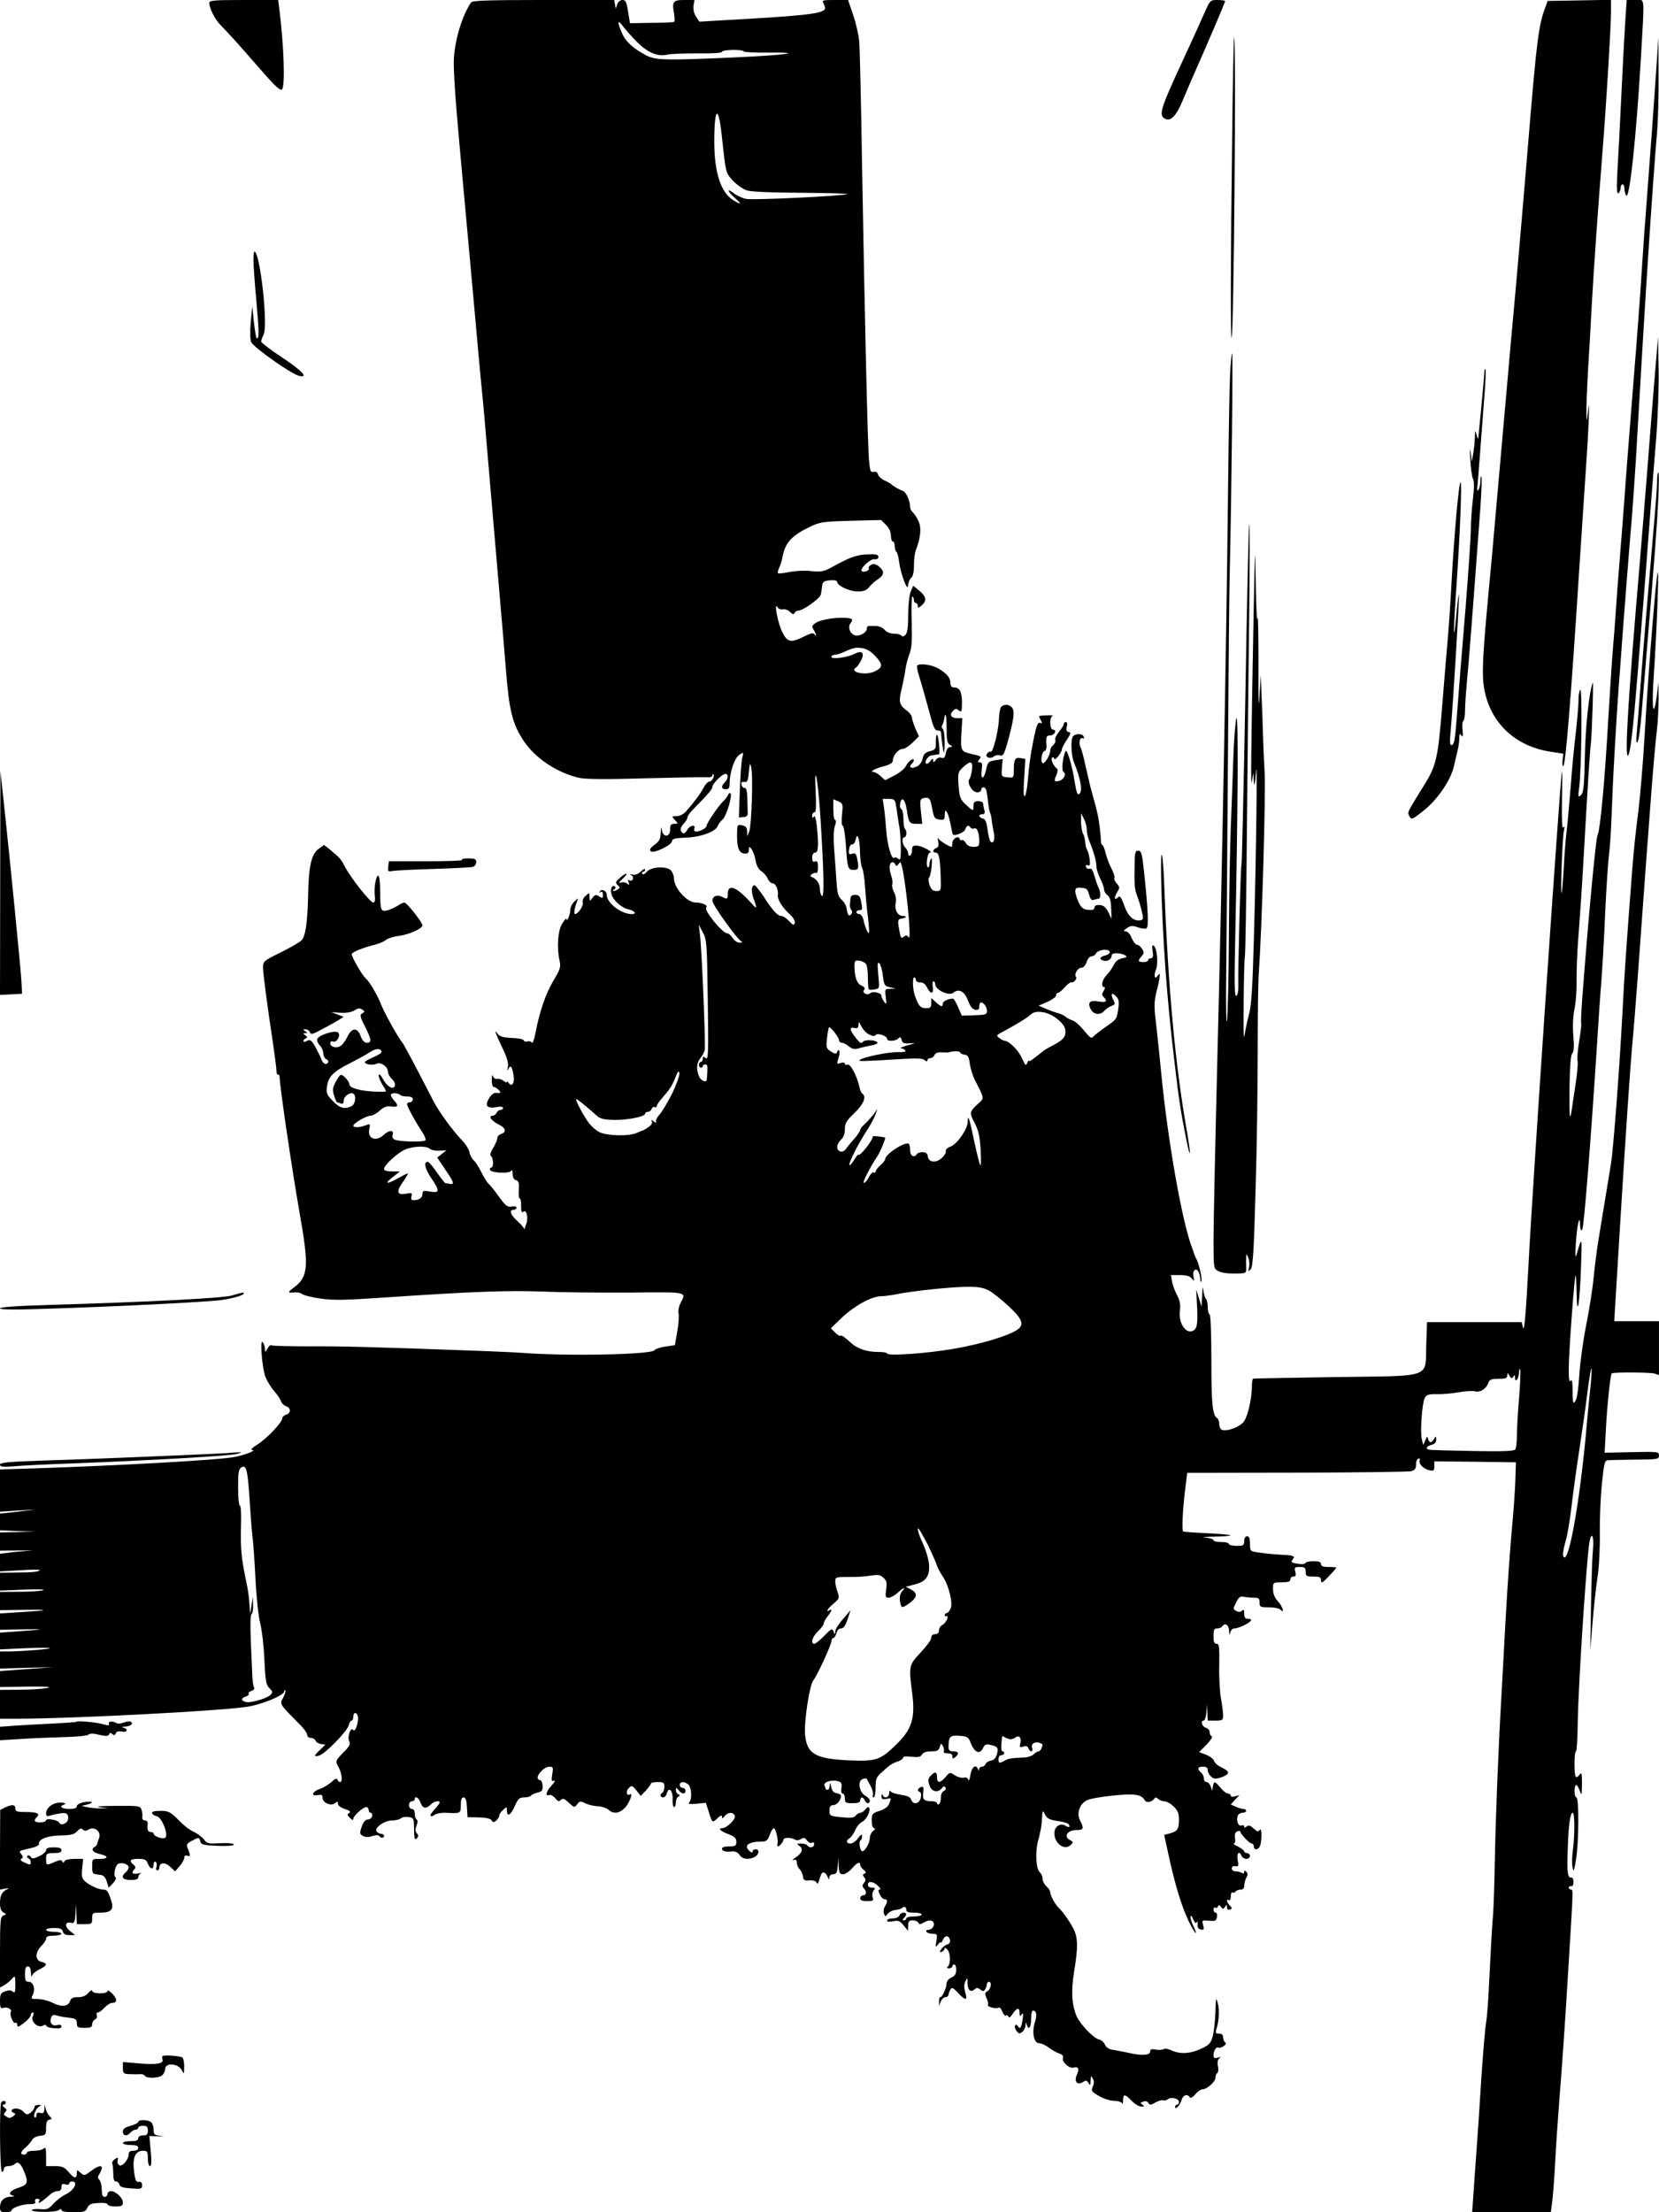 <?xml version="1.0" standalone="no"?>
<!DOCTYPE svg PUBLIC "-//W3C//DTD SVG 20010904//EN"
 "http://www.w3.org/TR/2001/REC-SVG-20010904/DTD/svg10.dtd">
<svg version="1.0" xmlns="http://www.w3.org/2000/svg"
 width="864pt" height="1152pt" viewBox="0 0 864 1152"
 preserveAspectRatio="xMidYMid meet">
<g transform="translate(0,1152) scale(0.1,-0.1)"
fill="#000000" stroke="none">
<path d="M1090 11505 c0 -28 29 -85 57 -114 35 -35 101 -108 173 -191 109
-126 137 -153 148 -146 18 11 11 230 -14 424 l-5 42 -180 0 c-154 0 -179 -2
-179 -15z"/>
<path d="M2454 11508 c-44 -63 -83 -186 -90 -288 -4 -49 7 -212 30 -465 20
-214 51 -565 71 -780 19 -214 39 -435 45 -490 6 -55 19 -208 30 -340 23 -265
54 -628 69 -805 6 -63 17 -202 26 -309 17 -215 34 -280 92 -369 61 -91 175
-167 291 -193 32 -7 141 -8 342 -2 162 4 307 7 323 5 15 -1 27 3 27 10 0 6 2
9 5 6 9 -9 -7 -38 -21 -38 -7 0 -21 -15 -30 -32 -17 -33 -50 -77 -91 -123 -13
-15 -33 -25 -49 -25 -26 0 -27 0 -9 -20 18 -19 17 -20 -3 -20 -18 0 -22 -6
-22 -30 0 -41 -37 -43 -43 -2 -3 20 -4 16 -6 -14 -1 -33 -7 -45 -32 -63 -22
-16 -28 -26 -20 -34 14 -14 110 32 111 53 0 12 16 16 73 18 77 3 154 31 165
61 3 9 14 24 25 33 20 18 53 126 41 137 -4 3 -9 0 -12 -8 -3 -8 -15 -24 -27
-35 -25 -25 -85 -113 -85 -126 0 -12 -33 -30 -54 -30 -10 0 -13 6 -10 15 9 23
-23 18 -36 -5 -13 -24 -26 -26 -34 -5 -3 9 3 24 14 35 11 11 20 26 20 32 0 7
11 24 25 38 85 87 105 110 105 122 0 17 51 68 68 68 17 0 15 -26 -3 -44 -21
-20 -19 -36 5 -36 16 0 20 7 20 33 1 58 26 130 50 146 23 15 23 15 16 -14 -5
-17 -10 -93 -13 -171 l-5 -141 24 2 c17 1 23 8 22 23 0 12 -1 47 -2 77 -1 37
-6 54 -14 52 -6 -1 -14 6 -16 16 -3 13 1 17 15 15 15 -3 19 6 23 52 5 48 6 51
12 25 11 -44 2 -306 -10 -335 l-11 -25 0 26 c-1 20 -7 28 -26 31 -22 5 -25 2
-26 -26 -3 -88 7 -119 40 -121 15 -1 21 4 21 19 1 20 1 20 15 3 7 -11 17 -37
20 -58 4 -25 15 -45 29 -55 13 -8 28 -25 34 -39 6 -14 18 -25 26 -25 16 0 31
-35 27 -62 -3 -22 25 -66 62 -99 17 -15 28 -33 26 -44 -4 -16 -7 -15 -29 8
-14 15 -32 27 -41 27 -19 0 -45 28 -93 103 -21 31 -42 57 -46 57 -17 0 -19
-31 -5 -71 21 -58 20 -58 -27 -6 -68 72 -108 84 -108 31 0 -27 -3 -28 -30 -14
-25 13 -50 3 -50 -21 0 -21 132 -204 152 -212 7 -3 3 -6 -8 -6 -13 -1 -29 10
-38 24 -9 14 -22 25 -29 25 -25 0 -123 121 -109 134 11 11 -20 26 -55 26 -45
0 -113 76 -113 126 0 11 -6 29 -14 39 -19 26 -104 23 -128 -5 -10 -12 -19 -16
-23 -10 -3 5 -1 10 4 10 6 0 11 5 11 12 0 6 -11 2 -23 -11 -16 -14 -31 -19
-43 -15 -14 4 -16 3 -5 -4 16 -11 5 -36 -11 -26 -8 5 -9 1 -4 -11 5 -14 4 -16
-8 -6 -7 6 -22 9 -32 5 -14 -4 -11 2 9 20 15 14 24 26 18 26 -5 0 -21 -10 -34
-23 -22 -19 -23 -24 -10 -36 12 -11 13 -15 1 -22 -7 -5 -17 -9 -23 -9 -5 0 -4
4 4 9 8 5 9 11 3 15 -15 9 -25 -12 -18 -39 8 -32 53 -73 88 -80 34 -8 47 -25
18 -25 -55 0 -130 58 -130 100 0 21 -26 34 -36 18 -4 -7 -3 -8 4 -4 8 5 12 0
12 -13 0 -19 -2 -20 -20 -9 -16 11 -22 9 -34 -7 -15 -20 -15 -19 -16 4 0 24 0
24 -20 6 -12 -10 -18 -26 -15 -35 5 -16 -24 -60 -40 -60 -8 0 -3 32 10 65 8
20 8 20 -13 1 -12 -11 -22 -31 -22 -45 0 -24 -19 -68 -20 -46 0 6 -10 -5 -21
-23 -24 -36 -30 -125 -15 -194 8 -33 4 -45 -32 -105 -41 -70 -72 -160 -93
-271 -7 -37 -15 -58 -19 -51 -5 6 -15 9 -23 6 -9 -3 -17 -1 -19 5 -3 7 -30 12
-63 13 -43 2 -61 7 -72 20 -22 31 -15 9 22 -69 26 -53 34 -82 30 -102 -4 -21
-3 -24 3 -10 10 24 20 11 27 -37 6 -37 -10 -60 -26 -36 -5 8 -9 10 -9 5 0 -5
-7 -2 -17 5 -9 8 -24 13 -34 11 -10 -2 -19 5 -22 15 -3 10 -5 1 -6 -19 0 -21
4 -38 10 -38 13 0 44 -30 32 -31 -4 -1 -15 -1 -23 0 -9 1 -24 -13 -34 -30 -23
-38 -9 -53 42 -44 19 4 32 2 32 -5 0 -5 -6 -10 -14 -10 -8 0 -16 -7 -20 -15
-3 -8 -12 -15 -20 -15 -25 0 -7 -27 30 -45 38 -18 44 -40 14 -50 -11 -3 -20
-13 -20 -22 0 -9 -10 -31 -21 -50 -13 -20 -18 -38 -13 -42 14 -9 16 -61 3 -61
-6 0 -9 -5 -7 -12 6 -16 100 -21 110 -5 5 7 8 1 8 -16 0 -19 6 -30 18 -33 14
-4 16 -14 14 -50 -2 -24 0 -44 4 -44 5 0 9 -18 8 -40 0 -30 2 -37 12 -30 16
14 27 -31 15 -63 -6 -14 -9 -27 -8 -29 1 -2 -2 3 -8 11 -5 8 -22 25 -37 39
-31 28 -36 52 -13 52 8 0 15 5 15 11 0 7 -10 9 -26 6 -22 -4 -31 4 -66 52 -22
31 -46 61 -53 66 -7 6 -24 33 -38 61 -14 28 -32 56 -41 63 -8 7 -18 25 -21 41
-3 15 -20 43 -38 61 -50 52 -121 150 -149 204 -102 198 -152 292 -162 305 -24
29 -95 157 -112 201 -19 48 -60 118 -79 134 -19 16 -76 116 -73 127 4 11 61
34 123 49 22 6 47 17 56 25 8 7 38 17 65 20 53 7 124 38 124 55 0 16 -81 119
-94 119 -6 0 -22 -7 -34 -16 -12 -8 -36 -19 -52 -24 -37 -10 -40 -2 -40 101 0
43 -4 79 -10 79 -12 0 -23 -61 -18 -105 3 -23 0 -35 -8 -35 -16 0 -118 130
-146 184 -22 42 -25 46 -76 89 l-34 27 -28 -20 c-37 -26 -52 -87 -55 -230 -3
-156 -14 -228 -36 -248 -10 -10 -59 -38 -108 -62 -87 -43 -91 -46 -91 -78 0
-30 19 -178 55 -417 8 -55 15 -110 15 -123 0 -13 4 -21 8 -18 4 2 8 -3 8 -12
4 -70 63 -471 105 -712 49 -278 45 -329 -32 -386 -33 -24 -32 -28 9 -24 13 1
29 -3 36 -9 8 -6 50 -17 94 -23 65 -10 129 -9 344 6 460 31 638 37 818 30 96
-4 300 -6 453 -5 301 3 292 5 262 -53 -9 -17 -14 -41 -11 -55 3 -14 0 -57 -7
-96 l-12 -70 -49 -7 c-27 -4 -52 -12 -57 -19 -14 -23 -451 -32 -689 -14 -41 3
-136 7 -210 10 -599 22 -738 25 -903 24 -104 0 -191 2 -195 6 -3 3 -12 -5 -19
-17 -11 -21 -12 -22 -13 -3 0 11 -5 27 -11 35 -17 24 -4 -139 15 -184 9 -21
29 -53 45 -71 16 -19 32 -42 35 -53 4 -11 16 -22 26 -25 26 -7 26 -37 0 -44
-11 -3 -20 -12 -20 -19 0 -21 -78 -103 -129 -136 -25 -15 -38 -28 -30 -28 33
-1 -41 -30 -101 -39 -91 -15 -596 -43 -1018 -57 l-192 -6 0 -110 0 -110 92 6
93 5 -92 -11 -93 -10 0 -44 0 -43 92 -4 93 -3 -92 -2 -93 -2 0 -47 0 -48 107
1 c60 0 79 -1 43 -2 -36 -2 -84 -6 -107 -10 l-43 -5 0 -46 0 -46 107 6 c58 4
103 4 100 0 -9 -9 -37 -11 -129 -12 l-78 -1 0 -46 0 -47 123 5 c67 3 113 2
102 -3 -11 -4 -66 -8 -122 -8 l-103 -1 0 -47 0 -48 122 2 c144 2 137 -3 -14
-12 l-108 -7 0 -43 0 -42 123 2 c122 3 113 0 -40 -11 l-83 -6 0 -43 0 -44 133
6 c72 3 130 3 127 0 -5 -5 -141 -16 -217 -17 l-43 0 0 -45 0 -44 137 4 138 3
-138 -10 -137 -10 0 -42 0 -41 142 2 c103 1 132 -1 103 -7 -22 -5 -86 -9 -142
-9 l-103 -1 0 -75 0 -75 108 0 c275 1 1017 39 1172 61 77 10 200 60 200 81 0
6 3 9 6 6 3 -4 -2 -21 -11 -38 -19 -36 -23 -29 87 -141 21 -20 38 -45 38 -53
0 -9 8 -16 19 -16 10 0 21 -6 24 -14 3 -8 16 -16 29 -18 l23 -3 -27 -26 c-34
-32 -35 -39 -6 -31 31 8 146 126 154 157 3 14 10 25 15 25 5 0 9 9 9 20 0 23
15 27 23 6 9 -23 -13 -92 -23 -75 -13 20 -33 -37 -21 -59 7 -12 2 -23 -17 -44
-57 -57 -57 -58 -39 -90 18 -32 23 -78 8 -78 -5 0 -11 6 -14 13 -3 8 -13 4
-31 -13 -15 -13 -41 -29 -58 -35 -41 -13 -52 -40 -14 -33 21 4 26 1 26 -14 0
-26 44 -45 65 -28 12 10 15 10 15 -3 0 -9 15 -21 36 -27 26 -9 33 -15 23 -21
-12 -7 -11 -11 4 -26 11 -11 17 -13 17 -5 0 16 50 61 68 62 6 0 12 -7 12 -15
0 -8 5 -15 11 -15 6 0 9 -8 7 -17 -2 -10 -12 -18 -22 -18 -13 0 -23 -12 -32
-37 -12 -35 -11 -39 7 -49 14 -7 29 -7 49 0 18 6 32 6 35 0 8 -12 25 -12 25 1
0 6 -6 10 -13 10 -7 0 -18 5 -24 11 -18 18 37 59 79 59 19 0 39 5 45 11 6 6
23 9 39 7 26 -3 29 -7 30 -43 1 -74 3 -80 16 -67 8 8 8 15 -1 25 -8 10 -9 22
-2 40 7 17 7 28 1 32 -6 4 -10 17 -10 31 0 15 -6 24 -15 24 -8 0 -15 9 -15 20
0 11 7 20 15 20 8 0 15 5 15 10 0 22 22 8 31 -19 11 -31 29 -32 57 -4 13 13
42 18 42 7 0 -3 -6 -12 -12 -19 -33 -37 -40 -47 -34 -52 3 -3 12 0 20 7 9 6
35 11 58 10 77 -4 78 -4 78 40 0 28 4 40 14 40 11 0 16 -15 18 -52 l3 -51 58
-1 c39 -1 61 -6 67 -15 7 -12 11 -12 24 -2 9 8 16 19 16 26 0 6 9 20 20 30 19
18 20 17 20 -3 0 -36 20 -25 41 23 17 38 24 45 49 45 16 0 31 4 35 9 3 5 18
12 34 16 23 5 28 11 27 35 -1 17 -7 30 -13 30 -7 0 -13 6 -13 13 1 22 38 57
60 57 21 0 22 -3 16 -40 -5 -33 -4 -38 10 -33 8 3 2 -9 -15 -27 -29 -32 -33
-56 -8 -47 6 2 19 -6 29 -17 13 -17 19 -19 29 -9 10 10 19 7 42 -15 28 -26 29
-26 43 -8 12 17 17 18 41 6 16 -8 45 -15 66 -16 21 -1 46 -9 56 -18 25 -23 56
-20 84 8 24 24 47 84 28 72 -18 -12 -23 16 -7 32 16 16 19 15 40 -11 l23 -29
27 28 c14 16 26 32 26 36 0 5 16 8 35 8 30 0 35 -3 35 -24 0 -14 -4 -28 -10
-31 -15 -9 -12 -25 4 -25 7 0 16 9 19 21 10 37 32 15 30 -30 -1 -22 2 -41 8
-41 5 0 9 11 9 24 0 13 6 27 13 30 10 5 10 7 0 12 -7 3 -13 13 -13 22 1 15 2
15 14 0 16 -22 36 -23 36 -3 0 8 -7 15 -15 15 -8 0 -15 7 -15 15 0 19 27 19
46 1 16 -17 19 -77 3 -93 -7 -7 4 -9 38 -6 l49 5 14 -43 c19 -63 20 -63 46
-38 17 16 24 18 24 8 1 -11 4 -10 14 4 17 21 45 22 53 1 6 -17 -41 -63 -64
-64 -27 0 -11 -16 30 -31 33 -13 42 -21 42 -40 0 -21 -5 -24 -38 -24 -23 0
-37 -5 -37 -12 0 -13 18 -18 57 -14 13 1 28 -7 35 -19 14 -22 48 -26 79 -10
23 13 26 40 4 40 -8 0 -15 -5 -15 -11 0 -8 -5 -8 -15 1 -34 28 -8 50 60 50 26
0 33 5 44 35 7 19 16 35 21 35 9 0 23 -56 20 -75 -5 -22 1 -26 15 -11 8 8 15
19 15 25 0 13 39 14 59 2 9 -6 21 -5 32 2 15 9 21 8 32 -7 8 -11 19 -16 25
-12 7 4 12 1 12 -8 0 -18 -25 -22 -35 -6 -3 5 -18 10 -33 10 -23 0 -24 -1 -8
-13 21 -16 14 -37 -22 -61 -15 -10 -19 -15 -9 -12 12 4 17 0 17 -14 0 -10 6
-25 14 -33 8 -7 16 -25 18 -38 2 -20 8 -23 32 -21 16 2 32 -2 37 -9 8 -14 8
-13 24 36 7 22 24 18 35 -8 7 -17 9 -18 9 -4 1 10 9 17 20 17 16 0 21 8 24 42
l4 43 1 -42 c2 -36 5 -43 23 -43 11 0 32 14 46 30 26 31 43 38 43 19 0 -7 8
-18 18 -26 13 -11 14 -16 4 -20 -10 -4 -10 -8 -1 -19 9 -11 8 -18 -1 -29 -10
-12 -10 -19 -2 -27 17 -17 15 -38 -3 -38 -8 0 -15 -7 -15 -15 0 -11 11 -15 36
-15 31 0 35 2 29 20 -4 12 -1 27 5 35 10 12 9 15 -9 15 -12 0 -21 6 -21 15 0
21 27 19 52 -5 12 -11 17 -20 10 -20 -9 0 -9 -6 0 -25 6 -14 17 -25 25 -25 16
0 17 -14 1 -39 -6 -10 -8 -26 -4 -36 6 -17 7 -17 19 -1 7 9 25 18 40 20 15 1
30 6 34 9 11 12 23 8 23 -8 0 -11 11 -15 40 -15 22 0 40 -4 40 -10 0 -5 -18
-10 -40 -10 -22 0 -40 -4 -40 -10 0 -5 -5 -10 -12 -10 -9 0 -9 3 0 12 16 16
15 28 -3 28 -9 0 -18 -7 -21 -15 -4 -9 -19 -15 -35 -15 -16 0 -29 -5 -29 -11
0 -7 11 -8 31 -4 27 6 35 3 55 -21 l23 -29 1 28 c0 22 5 27 24 27 13 0 26 -6
29 -12 3 -10 9 -10 26 -1 27 17 48 16 54 -1 6 -16 -11 -36 -31 -36 -7 0 -10
-4 -7 -10 3 -5 18 -10 32 -10 24 0 25 -2 20 -38 -6 -34 -5 -35 8 -18 8 11 15
16 16 10 0 -5 4 2 10 14 10 26 32 25 37 -2 2 -10 -4 -19 -15 -22 -11 -3 -24
-14 -31 -24 -10 -16 -9 -18 3 -14 8 4 15 11 15 18 0 6 7 2 16 -9 16 -21 15
-75 -1 -87 -6 -4 -2 -8 8 -8 9 0 17 5 17 10 0 6 5 10 10 10 6 0 10 -13 10 -28
0 -21 -7 -32 -25 -40 -14 -6 -25 -20 -25 -30 0 -22 -22 -72 -32 -72 -5 0 -8
-10 -7 -22 l0 -23 9 23 c5 12 16 22 25 22 8 0 15 6 15 13 0 6 5 19 10 27 8 12
14 10 39 -17 39 -43 52 -42 38 2 -7 25 -7 41 1 57 10 22 11 21 11 -9 1 -37 16
-50 36 -33 12 10 18 10 31 -1 13 -10 17 -10 25 2 5 8 9 20 9 27 0 6 5 12 10
12 17 0 11 -38 -7 -49 -15 -8 -15 -13 -5 -36 7 -14 10 -30 7 -35 -6 -10 42
-23 55 -15 6 4 15 -6 20 -20 5 -14 14 -24 19 -21 5 4 11 1 13 -6 3 -8 12 -2
22 15 22 33 36 35 36 5 0 -19 2 -20 11 -8 8 11 9 5 5 -24 -6 -45 -14 -56 -25
-37 -5 8 -11 9 -14 4 -4 -6 0 -18 7 -29 12 -15 16 -16 30 -5 9 7 17 23 17 35
1 17 2 17 6 4 9 -34 23 -17 23 27 0 25 4 45 9 45 19 0 23 -23 11 -60 -17 -53
-6 -110 22 -110 12 0 35 -11 52 -24 17 -13 41 -26 54 -30 15 -5 21 -13 18 -22
-8 -20 32 -57 55 -51 26 7 32 -6 17 -38 -15 -34 2 -56 32 -37 16 10 21 9 29
-6 9 -14 10 -12 11 13 1 26 2 28 11 11 8 -13 8 -25 0 -42 -9 -22 -7 -26 33
-49 24 -14 58 -25 79 -25 19 0 38 -6 40 -12 3 -7 6 -1 6 15 1 34 9 34 45 -3
16 -17 39 -30 50 -30 17 0 18 2 6 10 -12 8 -12 10 4 16 11 4 21 2 27 -7 7 -12
13 -11 36 2 15 9 34 14 41 12 7 -3 18 0 25 6 17 13 57 3 57 -15 0 -8 -4 -14
-10 -14 -5 0 -10 -5 -10 -11 0 -20 27 10 34 36 7 26 30 33 42 14 4 -7 15 -2
29 15 12 14 29 26 37 26 24 0 68 39 68 60 0 10 4 22 10 25 5 3 7 20 3 36 -4
21 -1 34 8 41 10 7 8 8 -8 3 -18 -5 -23 -2 -23 12 0 24 15 47 26 40 5 -3 17 1
27 8 12 8 14 15 8 20 -6 3 -11 15 -11 26 0 13 -7 19 -21 19 -18 0 -20 4 -14
23 14 41 17 103 7 137 -9 31 -10 26 -12 -45 -1 -44 -7 -100 -13 -125 -11 -40
-17 -48 -62 -69 -55 -26 -111 -29 -154 -8 -17 8 -35 11 -42 6 -7 -4 -26 -5
-41 -2 -21 4 -28 2 -28 -11 0 -19 -46 -22 -112 -6 -24 5 -59 12 -78 15 -24 3
-38 12 -45 27 -6 13 -19 25 -30 27 -28 5 -100 80 -118 122 -26 62 -29 129 -13
232 20 120 20 168 2 212 -14 33 -58 98 -82 120 -18 17 -44 64 -44 80 0 8 -9
23 -20 32 -11 10 -20 27 -20 39 0 12 -6 27 -14 33 -21 18 -26 109 -8 171 8 30
16 69 17 85 5 74 4 72 18 45 10 -19 23 -26 59 -32 51 -7 68 -14 68 -29 0 -5
-9 -4 -20 3 -24 16 -53 1 -58 -29 -8 -56 50 -105 85 -70 14 13 13 16 -6 26
-33 18 -11 51 34 51 39 0 42 8 20 50 -19 37 -3 85 35 105 15 8 78 19 139 25
114 11 145 6 164 -26 8 -14 37 -8 49 10 5 8 11 7 20 -2 6 -6 21 -12 32 -12 11
0 33 -12 48 -27 22 -21 28 -36 28 -67 0 -51 -7 -62 -46 -73 l-31 -8 23 -105
c34 -157 68 -267 104 -343 18 -37 35 -66 37 -63 3 2 -3 18 -11 35 -9 16 -16
38 -15 48 0 12 5 9 13 -11 9 -20 15 -25 19 -15 3 8 5 3 4 -11 -1 -17 4 -25 17
-28 16 -3 18 0 12 23 -7 26 -6 26 31 23 33 -3 38 0 41 20 2 12 -1 22 -7 22 -6
0 -11 7 -11 16 0 8 4 13 9 10 5 -4 12 0 14 6 4 10 8 9 16 -2 10 -13 12 -13 21
0 8 13 10 13 10 -2 0 -11 5 -15 15 -12 13 5 13 8 0 21 -17 16 -20 38 -5 28 6
-4 10 5 10 20 0 14 4 24 9 20 5 -3 12 -1 16 5 3 5 15 10 26 10 13 0 19 7 19
21 0 11 5 30 11 41 8 14 8 23 0 31 -8 8 -11 8 -11 -2 0 -7 -5 -9 -12 -4 -7 4
-22 8 -33 8 -11 0 -20 7 -20 15 0 9 7 14 19 12 16 -3 18 1 12 32 -7 36 9 52
20 21 4 -8 15 -15 25 -15 10 0 19 7 19 15 0 8 -7 15 -15 15 -8 0 -15 4 -15 9
0 5 -15 16 -32 25 -18 8 -28 16 -22 16 6 0 9 12 6 29 -3 19 1 30 12 34 9 4 16
3 16 -1 0 -12 47 -62 59 -62 6 0 11 -7 11 -15 0 -24 27 -18 34 7 9 36 7 95 -3
79 -7 -11 -13 -10 -32 7 -17 16 -26 19 -36 11 -9 -8 -13 -8 -13 -1 0 6 -6 9
-14 6 -17 -6 -29 25 -20 50 3 9 15 16 25 16 10 0 19 5 19 10 0 6 -7 10 -15 10
-8 0 -26 5 -40 12 l-25 11 22 25 23 24 -22 -6 c-14 -5 -23 -3 -23 3 0 6 -6 11
-14 11 -8 0 -26 13 -39 30 -31 36 -34 37 -40 8 l-4 -23 -8 23 c-4 12 -14 22
-21 22 -8 0 -14 8 -14 19 0 10 -7 24 -15 31 -22 18 -18 30 10 30 18 0 25 -5
25 -18 0 -11 8 -26 18 -34 14 -13 23 -13 51 -4 47 17 49 30 5 51 -20 9 -39 25
-41 35 -3 10 -21 24 -41 32 l-37 14 39 39 c21 22 33 41 27 43 -6 2 -11 12 -11
22 0 10 -9 20 -20 23 -20 5 -29 37 -11 37 6 0 12 19 14 43 l4 42 1 -42 2 -43
40 0 c37 0 40 2 40 28 0 15 -5 54 -11 87 -6 33 -11 111 -9 173 1 97 0 112 -14
112 -12 0 -16 10 -16 40 0 33 3 40 19 40 11 0 23 5 26 10 14 22 35 9 36 -22 1
-24 3 -27 6 -10 3 13 12 22 22 22 21 0 78 27 86 41 4 5 -3 9 -14 9 -16 0 -21
6 -21 27 0 20 -3 24 -12 15 -7 -7 -17 -8 -29 -1 -18 9 -18 11 -1 44 13 27 22
34 37 30 11 -2 35 -5 53 -5 27 0 32 -3 32 -25 0 -23 3 -25 48 -25 26 0 53 -5
60 -12 25 -25 12 17 -13 44 -17 18 -25 39 -25 63 0 35 0 35 45 35 33 0 45 4
45 15 0 8 7 15 16 15 12 0 15 6 10 25 -6 23 -3 25 24 25 25 0 30 -4 30 -25 0
-22 4 -25 40 -25 34 0 40 -3 40 -20 0 -17 7 -14 40 21 22 23 40 44 40 46 0 1
-18 3 -40 3 -29 0 -40 4 -40 15 0 11 -11 15 -39 15 -22 0 -41 -4 -43 -10 -2
-5 -19 -7 -41 -3 -30 5 -35 8 -26 20 17 20 8 24 -62 27 -35 2 -85 7 -111 11
-48 7 -48 7 -48 46 0 28 -4 39 -15 39 -9 0 -15 -9 -15 -25 0 -22 -4 -25 -40
-25 -22 0 -40 5 -40 10 0 6 -18 10 -40 10 -22 0 -40 4 -40 9 0 6 -19 12 -42
14 -24 2 -3 4 46 5 49 1 87 4 84 7 -3 3 -59 8 -124 11 -66 3 -120 7 -122 9 -7
7 -3 101 8 198 l13 107 571 1 c314 1 582 4 596 8 19 5 25 14 25 34 -1 14 5 29
12 31 6 3 10 -1 7 -7 -7 -19 17 -45 49 -53 24 -5 27 -3 27 20 l0 26 213 -2
212 -3 -3 -95 c-2 -52 -8 -140 -13 -195 -15 -162 -27 -337 -39 -550 -6 -110
-15 -276 -20 -368 -17 -286 -31 -653 -35 -872 -2 -115 -6 -239 -9 -275 -6 -69
-11 -164 -22 -380 -3 -74 -10 -156 -14 -181 -5 -25 -16 -156 -25 -290 -8 -134
-20 -309 -26 -389 -6 -80 -13 -182 -16 -227 l-6 -83 205 0 205 0 8 63 c4 34
11 127 15 207 4 80 13 208 19 285 18 229 31 416 46 665 29 468 29 460 17 460
-7 0 -12 5 -12 10 0 6 6 9 13 8 7 -2 12 7 12 22 0 14 -5 24 -12 23 -19 -4 -23
31 -18 152 4 125 13 185 26 185 11 0 11 -123 0 -199 -4 -30 -5 -68 -1 -85 5
-27 8 -21 18 41 15 88 16 323 2 323 -11 0 -14 53 -3 64 4 4 13 -8 19 -26 12
-32 12 -30 13 32 0 56 -1 63 -13 48 -7 -10 -16 -15 -19 -11 -10 9 -9 133 1
133 4 0 8 69 9 153 3 180 40 762 58 915 10 84 29 65 21 -22 -4 -40 -8 -174
-10 -297 l-4 -224 13 155 c7 85 19 191 26 235 7 44 12 143 11 220 -1 77 4 194
11 260 11 108 14 120 32 121 11 1 75 2 143 3 116 1 122 2 122 22 0 19 -4 20
-141 17 l-142 -3 7 130 c6 116 23 276 30 283 7 7 204 6 224 -1 l22 -8 0 140 0
141 -117 0 -116 0 6 98 c3 53 15 246 26 427 31 502 51 789 61 905 6 58 19 224
30 370 70 967 84 1148 100 1285 5 44 8 116 8 160 l-1 80 -9 -74 c-16 -114 -26
-63 -17 79 21 316 32 653 19 550 -14 -107 -50 -567 -65 -835 -8 -137 -23 -315
-33 -395 -11 -80 -25 -212 -31 -295 -34 -442 -41 -548 -51 -745 -15 -286 -48
-721 -60 -790 -11 -67 -43 -261 -64 -390 -9 -52 -20 -142 -26 -200 -5 -58 -23
-170 -39 -250 -16 -80 -32 -198 -36 -262 -5 -73 -12 -124 -21 -135 -12 -16
-13 -9 -14 52 0 49 -3 65 -10 55 -7 -10 -10 7 -10 58 0 83 29 484 36 491 2 2
4 -38 5 -90 2 -146 17 -56 23 136 6 159 5 161 -23 62 -6 -22 -8 -5 -4 58 6 95
21 160 22 96 1 -23 4 -32 11 -25 9 9 43 437 75 929 8 132 19 296 25 365 5 69
15 231 20 360 6 129 15 264 20 300 5 36 11 135 14 220 6 177 22 452 36 650 6
74 15 196 20 270 11 144 34 442 50 630 5 63 14 194 20 290 46 807 86 1422 110
1700 5 58 9 193 8 300 l-1 195 -13 -195 c-12 -175 -25 -357 -54 -740 -6 -69
-14 -197 -20 -285 -5 -88 -25 -358 -45 -600 -19 -242 -40 -505 -45 -585 -6
-80 -17 -224 -25 -320 -8 -96 -17 -215 -20 -265 -3 -49 -10 -137 -15 -195 -5
-58 -16 -229 -25 -380 -17 -303 -41 -564 -55 -589 -9 -18 -49 -443 -80 -856
-5 -65 -7 -122 -5 -125 2 -4 -3 -44 -10 -89 -8 -46 -12 -93 -9 -105 3 -13 -2
-70 -11 -127 -9 -57 -18 -117 -20 -133 -10 -64 -12 -29 -11 123 2 108 6 164
14 174 9 11 11 38 6 93 -4 51 -2 100 6 139 7 33 12 98 11 145 -1 47 3 144 8
215 6 72 18 245 26 385 26 458 35 594 40 635 6 49 15 334 10 320 -19 -49 -38
-230 -41 -385 -3 -154 -7 -187 -20 -200 -15 -14 -16 -11 -10 35 13 88 17 532
6 513 -6 -9 -10 -34 -9 -55 0 -21 -6 -96 -14 -168 -9 -71 -21 -200 -27 -285
-7 -85 -16 -188 -21 -229 -5 -41 -12 -129 -15 -195 -4 -67 -9 -123 -11 -126
-7 -7 4 288 12 325 5 21 4 26 -3 16 -7 -10 -9 40 -7 150 2 90 2 153 -1 139
-10 -66 -153 -2160 -174 -2575 -14 -267 -22 -348 -29 -315 l-6 25 -246 0 -247
0 -4 -118 c-6 -177 40 -161 -471 -168 -232 -4 -425 -7 -429 -8 -5 0 -8 -18 -8
-39 0 -63 -21 -155 -41 -184 -20 -28 -88 -54 -115 -44 -8 3 -14 16 -14 30 0
14 -5 28 -11 31 -24 16 -30 71 -30 296 0 143 -4 241 -9 244 -6 3 -10 21 -10
39 0 17 -4 36 -9 42 -5 5 -11 25 -14 44 -3 25 -5 17 -6 -25 l-3 -60 -14 45
-14 45 4 -80 c6 -106 0 -132 -30 -138 -35 -6 -67 51 -59 107 4 30 1 51 -14 80
-12 22 -24 55 -27 73 l-6 33 47 0 c33 0 52 -5 62 -18 13 -15 14 -15 9 10 -7
30 11 49 25 27 5 -8 9 -25 10 -39 0 -14 3 -19 6 -12 5 14 -14 98 -27 117 -4 6
-18 46 -33 90 -49 154 -115 534 -147 855 -11 113 -25 246 -31 296 -9 76 -8
101 5 153 19 73 21 105 6 81 -15 -25 -23 -2 -10 30 14 33 6 115 -12 126 -8 5
-9 -4 -5 -29 4 -28 2 -37 -9 -37 -8 0 -14 -4 -14 -10 0 -5 -11 -10 -25 -10
-29 0 -31 7 -9 31 13 14 13 20 2 38 -7 12 -19 21 -26 21 -7 0 -20 16 -28 35
-8 21 -21 35 -31 35 -14 0 -12 3 6 17 20 13 29 14 57 4 19 -7 39 -9 45 -5 12
7 9 93 -13 297 -10 93 -14 107 -30 107 -16 0 -18 -9 -19 -77 -2 -107 0 -123
15 -163 7 -19 18 -54 23 -77 8 -36 8 -43 -6 -45 -36 -8 -67 21 -86 77 -13 36
-22 52 -29 45 -21 -21 -26 -9 -10 20 17 28 17 30 0 49 -10 11 -15 24 -12 29 3
5 -4 27 -15 48 -11 21 -25 58 -31 82 -5 23 -14 42 -17 42 -4 0 -7 8 -7 18 0 9
-3 44 -7 77 -7 57 -13 82 -42 185 -7 25 -20 81 -30 125 -9 44 -21 90 -27 102
-12 24 -4 58 12 48 6 -3 7 0 4 9 -6 17 -44 17 -56 1 -13 -17 -9 -102 6 -137
35 -84 46 -151 26 -163 -9 -6 -14 8 -24 70 -12 77 -39 167 -46 154 -15 -28
-23 -101 -11 -109 16 -9 3 -38 -21 -46 -27 -8 -31 -1 -16 30 7 17 8 30 2 34
-18 13 -34 51 -24 57 6 3 10 1 10 -6 0 -7 9 -2 20 11 11 13 20 29 20 36 0 7
12 30 26 51 21 32 23 39 10 41 -12 3 -14 10 -10 28 4 14 2 24 -5 24 -6 0 -11
-5 -11 -11 0 -6 -11 -24 -25 -40 -13 -16 -22 -35 -19 -43 3 -7 -2 -19 -11 -26
-8 -7 -15 -19 -15 -27 0 -26 -31 -76 -41 -66 -12 12 -1 63 13 63 5 0 9 12 8
28 -3 45 -1 52 19 52 10 0 21 7 25 15 3 9 0 15 -9 15 -19 0 -21 66 -2 73 9 4
-60 2 -71 -2 -1 -1 2 -11 9 -22 7 -13 7 -19 1 -15 -19 11 -26 -11 -52 -154 -5
-30 -13 -91 -16 -135 -3 -44 -11 -84 -16 -90 -7 -7 -9 22 -4 91 l6 102 -25 4
c-28 6 -35 -7 -35 -63 0 -39 -1 -40 -32 -37 -33 3 -33 4 -30 49 l4 46 -39 -6
c-35 -6 -39 -9 -47 -49 -12 -53 -30 -55 -23 -2 4 32 2 40 -10 40 -13 0 -13 3
-3 15 13 16 12 17 -45 30 -50 11 -53 19 -48 105 l5 80 -25 0 c-33 0 -44 17
-24 38 13 13 19 13 31 2 14 -11 16 -6 16 42 0 56 -12 78 -42 78 -12 0 -18 8
-18 23 -1 28 -16 47 -61 75 -34 20 -98 30 -112 16 -3 -3 1 -27 9 -52 16 -51
35 -120 63 -222 13 -49 22 -65 34 -64 9 1 17 -3 18 -10 2 -35 11 -101 15 -105
2 -2 4 23 4 57 0 33 -5 64 -10 67 -6 4 -7 12 -3 18 4 7 9 21 10 31 7 45 13 24
13 -47 0 -62 3 -78 18 -86 15 -9 15 -10 1 -11 -10 0 -19 -12 -23 -31 -4 -24
-10 -30 -22 -25 -10 4 -22 -1 -30 -11 -11 -15 -13 -15 -14 -3 0 12 -4 11 -15
-4 -8 -11 -18 -16 -22 -12 -10 9 11 41 28 42 8 1 19 3 24 4 6 1 12 2 15 2 7
-1 -1 92 -9 101 -4 4 -7 -12 -7 -35 1 -38 -1 -42 -31 -50 -24 -6 -33 -15 -38
-39 -4 -18 -16 -35 -31 -41 -27 -13 -44 -4 -26 14 17 17 15 31 -4 20 -8 -5
-21 -20 -27 -33 -7 -13 -34 -35 -60 -48 l-47 -24 -23 21 c-13 12 -30 22 -38
22 -24 0 10 19 59 31 28 8 42 17 42 28 0 26 29 61 51 61 11 0 34 15 52 33 l33
33 -18 39 c-9 22 -18 48 -18 57 0 10 -13 27 -29 39 -38 28 -42 45 -24 116 7
32 16 74 18 93 2 19 11 55 20 80 14 36 16 71 13 177 -2 72 0 129 4 127 5 -3 8
-12 8 -20 0 -8 5 -14 10 -14 6 0 10 -7 10 -15 0 -12 3 -12 20 2 28 25 25 46
-12 77 l-32 26 -13 -31 c-7 -18 -13 -70 -13 -121 0 -64 -4 -93 -14 -104 -9 -9
-17 -10 -21 -4 -3 5 -21 10 -38 10 -20 0 -39 8 -50 20 -10 12 -29 20 -47 20
-16 0 -33 0 -37 0 -5 0 -8 -6 -8 -12 0 -19 -26 -37 -53 -38 -30 0 -51 42 -32
65 17 21 8 27 -37 28 -58 1 -126 -12 -148 -29 -16 -12 -18 -18 -7 -34 6 -11
12 -23 12 -27 0 -5 -4 -3 -8 4 -6 9 -20 6 -57 -13 -67 -33 -85 -29 -112 27
-23 48 -43 158 -24 127 6 -9 19 -14 29 -11 11 2 27 -4 37 -14 13 -13 20 -14
23 -5 2 6 11 12 19 12 26 0 113 63 118 84 2 12 6 32 7 46 3 21 9 25 41 28 22
2 37 -1 37 -8 0 -20 64 -50 107 -50 32 0 46 6 60 23 10 13 30 31 46 41 33 22
34 42 5 66 -17 13 -28 16 -41 9 -10 -6 -15 -14 -12 -18 6 -11 -23 -23 -36 -16
-15 10 43 66 65 63 13 -2 21 3 21 12 0 12 -12 15 -57 13 -56 -2 -91 -14 -188
-68 -39 -21 -53 -24 -106 -19 -33 4 -84 1 -114 -5 -29 -6 -55 -9 -58 -6 -3 3
0 15 6 28 6 12 14 37 17 55 15 77 47 112 144 159 52 25 68 27 213 31 l157 4
25 -25 c17 -17 26 -37 26 -57 0 -16 5 -30 10 -30 6 0 10 -11 10 -24 0 -14 4
-27 9 -30 4 -3 11 -27 14 -53 7 -61 46 -161 46 -122 1 15 8 32 16 39 10 8 15
31 15 66 0 29 4 63 9 76 25 66 31 117 16 151 -7 18 -21 39 -29 47 -9 7 -16 20
-16 30 0 32 -21 78 -38 84 -17 5 -53 26 -62 36 -3 3 -18 11 -33 18 -16 7 -31
21 -34 31 -3 12 -11 17 -23 14 -16 -4 -19 4 -24 59 -7 78 -22 724 -36 1523 -5
330 -12 627 -15 660 -3 33 -17 95 -32 138 l-26 77 -69 0 c-66 0 -68 -1 -58
-20 6 -11 9 -24 6 -28 -15 -24 -115 -35 -537 -58 l-117 -7 -17 27 c-10 16 -16
38 -13 56 l5 30 -53 0 c-59 0 -65 -8 -53 -73 3 -20 4 -39 0 -41 -3 -2 -56 -5
-118 -5 l-112 -2 -6 38 c-12 76 -15 83 -34 83 -10 0 -22 -10 -26 -22 l-8 -23
-4 23 -4 22 -368 0 c-284 0 -371 -3 -377 -12z m861 -204 c56 -57 109 -80 158
-69 18 5 89 7 160 7 77 -1 127 2 127 8 0 12 107 14 114 2 2 -4 60 -7 128 -6
200 2 88 -13 -177 -25 -358 -16 -408 -15 -458 10 -68 35 -108 71 -128 117 -25
58 -24 74 4 37 12 -16 44 -53 72 -81z m444 -491 c21 -196 20 -192 57 -233 20
-21 52 -44 72 -51 24 -8 122 -12 288 -13 139 -1 245 -4 236 -7 -28 -10 -488
-32 -526 -25 -18 4 -46 16 -61 27 -40 32 -40 16 0 -20 39 -34 38 -40 -4 -15
-66 39 -101 144 -101 305 0 182 21 198 39 32z m798 -2708 c42 -44 42 -61 -1
-81 -49 -24 -137 -4 -97 21 6 3 17 20 26 37 19 39 4 53 -35 33 -36 -19 -120
-30 -120 -16 0 6 7 11 16 11 9 0 30 6 47 14 54 24 61 25 96 21 23 -3 46 -16
68 -40z m505 -592 c-2 -21 -8 -43 -13 -49 -15 -19 13 -69 39 -70 12 0 22 5 22
13 0 15 16 18 24 4 4 -5 8 -33 11 -61 3 -28 8 -56 11 -62 3 -5 8 -24 9 -41 2
-18 7 -44 10 -59 9 -34 -1 -66 -16 -51 -5 5 -12 33 -16 63 -5 40 -11 54 -25
58 -22 5 -24 22 -2 22 12 0 15 6 10 23 -3 12 -6 27 -6 33 0 6 -11 12 -25 12
-20 0 -25 -6 -25 -24 0 -30 -1 -30 -40 6 -29 27 -33 38 -38 100 -4 65 -3 70
23 94 39 37 52 33 47 -11z m-791 -223 c19 -292 23 -443 10 -436 -6 4 -11 20
-11 36 0 28 -17 53 -42 63 -10 4 -10 8 2 16 8 5 18 7 22 5 4 -3 8 11 8 30 0
27 -3 34 -15 30 -11 -5 -15 1 -15 20 0 16 6 26 15 26 17 0 19 37 9 139 -5 39
-10 57 -15 49 -7 -10 -9 -9 -9 5 0 9 5 17 12 17 8 0 9 30 6 108 -4 72 -3 97 3
77 5 -16 14 -100 20 -185z m584 19 c9 -48 13 -54 38 -57 24 -3 27 0 27 24 0
44 18 16 30 -46 6 -29 11 -55 13 -56 9 -9 61 12 64 27 6 21 18 25 28 9 3 -5
12 -7 19 -4 15 6 26 -24 26 -68 0 -24 -4 -28 -30 -28 -19 0 -33 7 -40 20 -6
11 -15 18 -20 15 -4 -3 -10 0 -12 7 -7 19 -38 1 -38 -22 0 -11 -2 -20 -4 -20
-11 0 -60 30 -68 42 -5 8 -6 3 -2 -14 4 -20 2 -29 -10 -34 -20 -8 -21 -24 -2
-24 16 0 22 -30 25 -127 2 -72 2 -73 -22 -73 -19 0 -28 8 -36 32 -6 17 -7 34
-3 37 5 3 11 30 14 59 3 31 2 48 -3 40 -5 -7 -9 -21 -9 -31 0 -10 -4 -16 -8
-13 -12 7 -2 76 11 76 23 0 -39 34 -65 36 -23 2 -28 -2 -28 -21 0 -13 -4 -27
-10 -30 -5 -3 -10 1 -10 10 0 9 -7 23 -15 31 -17 17 -20 54 -5 54 12 0 14 33
3 44 -5 4 -8 28 -8 54 0 25 -5 47 -11 49 -6 2 -9 15 -6 29 7 39 26 22 34 -30
10 -70 14 -76 49 -76 l32 0 -7 64 c-6 57 -4 65 11 69 32 8 38 1 48 -54z m-470
-31 c-3 -35 -2 -58 4 -58 5 0 12 -44 16 -97 8 -125 11 -133 41 -133 26 0 28 8
18 59 -5 26 -10 30 -26 25 -17 -5 -19 -2 -16 23 2 15 8 27 15 26 7 -2 16 9 19
24 7 25 8 25 15 8 4 -11 8 -46 8 -78 1 -32 6 -67 11 -77 6 -11 12 -54 15 -97
3 -43 9 -114 15 -157 5 -44 8 -81 5 -84 -5 -6 -21 33 -29 71 -4 15 -13 27 -21
27 -8 0 -15 5 -15 10 0 6 7 10 15 10 17 0 18 4 9 49 -5 24 -12 31 -30 31 -17
0 -24 -6 -25 -20 -1 -11 -2 -26 -3 -32 -1 -7 2 -19 7 -26 7 -8 6 -17 -1 -24
-12 -12 -18 -3 -24 37 -2 11 -13 29 -25 40 -18 16 -23 35 -27 100 -3 44 -8
119 -12 166 -4 54 -3 98 4 118 7 18 7 31 1 31 -5 0 -9 24 -9 54 l0 54 26 -11
c24 -11 25 -15 19 -69z m279 60 c3 -13 7 -41 10 -63 3 -22 8 -50 10 -62 5 -28
9 -99 7 -142 -1 -27 -4 -31 -14 -22 -8 6 -17 8 -20 4 -13 -12 -36 66 -41 138
-3 41 -8 95 -12 122 l-7 47 32 0 c24 0 32 -5 35 -22z m996 -139 c0 -15 6 -43
14 -61 22 -53 36 -103 36 -129 0 -14 9 -42 20 -64 11 -22 20 -47 20 -57 0 -9
8 -23 18 -30 12 -9 18 -29 19 -68 l2 -55 -17 35 c-13 26 -24 35 -44 37 -19 1
-28 -3 -28 -13 0 -11 -9 -14 -32 -12 -26 2 -36 10 -50 38 -9 19 -17 45 -18 57
0 19 5 22 32 20 27 -2 33 -8 40 -36 7 -24 13 -31 24 -27 9 3 20 6 25 6 12 0
12 35 0 58 -5 9 -14 36 -21 60 -8 30 -16 42 -25 38 -7 -2 -16 1 -19 9 -3 9 0
12 9 9 11 -5 13 2 10 32 -3 20 -9 42 -13 48 -5 6 -9 24 -10 39 -1 15 -6 37
-12 47 -5 10 -10 38 -10 62 l0 43 15 -29 c8 -15 15 -41 15 -57z m-997 -181 c4
-10 8 -9 16 2 9 13 10 13 15 0 22 -70 56 -407 38 -381 -8 12 -14 12 -25 3 -12
-10 -16 -7 -21 20 -12 62 -12 71 7 74 28 4 34 14 9 14 -27 0 -45 33 -37 69 3
16 0 39 -9 55 -8 16 -12 34 -9 42 3 7 0 29 -7 49 -12 37 -8 65 9 65 5 0 12 -6
14 -12z m-977 -707 c4 -279 3 -312 -11 -301 -12 10 -15 10 -15 -4 0 -9 -4 -16
-10 -16 -5 0 -10 -7 -10 -15 0 -8 5 -15 10 -15 6 0 10 4 10 8 0 5 6 9 13 9 13
0 13 -7 8 -79 -2 -19 -32 -5 -41 18 -15 38 -12 71 8 94 9 11 19 30 22 41 6 23
-15 528 -25 604 l-6 50 21 -40 c21 -38 22 -56 26 -354z m2094 249 c0 -5 -11
-12 -25 -16 -30 -7 -32 -20 -6 -27 21 -5 41 9 41 29 0 14 48 13 70 -1 12 -8 9
-11 -15 -15 -20 -4 -35 -15 -45 -36 -8 -16 -25 -40 -37 -52 -23 -22 -31 -62
-13 -62 6 0 5 -8 -2 -20 -10 -15 -10 -22 0 -32 22 -22 13 -30 -27 -23 -46 8
-59 -6 -40 -41 14 -28 50 -32 70 -8 7 9 24 20 36 25 20 7 22 12 13 28 -17 33
-12 47 10 25 17 -16 19 -28 14 -66 -8 -56 -7 -55 -69 -98 -27 -19 -55 -41 -61
-48 -9 -12 -18 -6 -48 31 -21 26 -47 49 -59 53 -12 3 -29 12 -37 19 -8 7 -26
16 -40 19 -14 4 -42 14 -63 23 l-38 16 46 20 c25 11 45 26 45 33 0 8 4 14 10
14 5 0 22 13 36 30 15 16 30 27 34 25 10 -6 32 20 24 28 -12 11 8 47 26 47 11
0 22 11 29 30 5 17 17 30 25 30 8 0 19 6 23 14 13 23 73 28 73 6z m-1269 -61
c5 -8 9 -39 9 -70 0 -31 2 -58 5 -61 3 -3 17 -3 31 0 25 4 25 5 18 76 -5 55
-4 69 6 60 6 -7 15 -36 18 -65 6 -50 9 -54 37 -60 l30 -7 -29 -1 c-28 -1 -28
-2 -23 -43 5 -39 4 -41 -9 -24 -8 11 -14 25 -14 32 0 14 -46 24 -58 12 -14
-14 -45 2 -32 17 7 8 3 15 -14 23 -24 10 -36 46 -36 104 0 25 3 28 26 25 14
-2 30 -10 35 -18z m259 -82 c0 -8 10 -13 22 -13 15 1 27 -8 36 -26 18 -37 35
-36 30 2 -3 17 -1 30 4 30 4 0 8 -6 8 -13 0 -32 72 -66 96 -46 27 23 58 6 75
-41 12 -31 23 -46 38 -48 16 -3 21 2 21 17 0 12 4 21 8 21 15 0 32 -24 32 -44
0 -19 -7 -21 -66 -23 l-65 -2 -19 44 c-11 25 -23 45 -27 45 -25 -1 -53 -14
-53 -26 0 -20 -10 -17 -37 8 l-23 21 0 -26 c0 -23 -4 -27 -28 -27 -28 0 -38
11 -57 65 -12 31 -14 95 -4 95 5 0 9 -6 9 -13z m-2881 -156 c11 -7 11 -10 -2
-18 -14 -7 -13 -16 13 -67 35 -69 37 -86 11 -86 -13 0 -24 11 -33 35 -16 46
-46 44 -69 -4 -9 -19 -24 -40 -33 -46 -21 -16 -56 -8 -56 12 0 9 6 13 15 9 19
-7 41 32 26 47 -15 15 -105 -14 -109 -35 -2 -8 4 -23 14 -32 9 -9 17 -28 18
-41 0 -14 7 -27 14 -30 17 -6 15 -25 -2 -25 -8 0 -17 9 -21 20 -3 11 -18 40
-31 65 -22 39 -28 43 -45 35 -11 -7 -19 -7 -19 -1 0 5 6 12 13 14 9 4 8 8 -3
16 -13 10 -13 11 0 11 13 0 13 1 0 10 -13 8 -13 10 1 10 9 0 20 -7 23 -16 5
-13 16 -10 68 19 35 18 73 40 86 48 l22 14 -32 12 -33 13 46 -4 c27 -2 56 2
70 10 29 16 30 16 48 5z m3613 -44 c29 -22 44 -42 46 -61 4 -34 -10 -51 -61
-78 -22 -11 -45 -24 -51 -29 -64 -51 -76 -60 -77 -52 0 4 -4 -1 -9 -12 -7 -17
-10 -14 -28 25 -17 40 -67 90 -90 90 -4 0 -17 6 -27 14 -18 13 -17 15 21 35
74 40 129 74 142 88 25 25 87 16 134 -20z m-974 -85 c17 -8 28 -9 32 -2 8 13
60 -4 60 -20 0 -14 43 -13 58 2 10 10 14 8 18 -8 4 -16 12 -19 42 -17 33 2 32
1 -13 -11 -27 -8 -42 -14 -33 -15 9 0 20 -6 23 -12 5 -6 -10 -9 -42 -8 -47 1
-180 -26 -196 -41 -9 -8 15 -7 216 5 79 5 111 4 122 -5 10 -9 15 -9 15 -1 0 6
7 11 15 11 9 0 18 7 22 16 4 10 17 15 37 14 17 -1 33 -1 36 0 21 7 60 7 60 0
0 -5 10 -10 22 -12 19 -2 24 -11 29 -49 4 -26 16 -64 27 -85 48 -93 48 -93 21
-117 -51 -46 -52 -50 -23 -105 20 -39 27 -70 31 -139 3 -48 2 -85 -1 -81 -4 3
-18 59 -32 124 -25 119 -34 148 -34 103 0 -38 -56 -118 -90 -130 -16 -6 -27
-16 -24 -23 2 -6 -6 -22 -20 -35 -30 -29 -70 -25 -74 7 -2 16 -10 22 -27 22
-13 0 -27 -4 -30 -10 -13 -21 -35 -10 -35 18 0 16 -3 31 -6 35 -17 16 -123
-52 -124 -79 0 -6 -11 -20 -25 -32 -14 -12 -25 -27 -25 -33 0 -5 -4 -8 -10 -4
-5 3 -16 -8 -25 -25 -8 -16 -20 -30 -26 -30 -10 0 32 81 71 140 13 20 40 83
40 95 0 2 -16 5 -35 7 -19 2 -32 2 -30 0 5 -6 -31 -60 -57 -85 -10 -10 -18
-14 -18 -10 0 4 -9 -7 -21 -26 -11 -18 -22 -31 -25 -28 -7 7 49 118 92 182 18
28 37 64 43 80 l11 30 -22 -30 c-13 -16 -33 -38 -45 -49 -13 -11 -23 -24 -23
-30 0 -6 -14 -27 -31 -46 -17 -19 -37 -43 -44 -54 -16 -22 -45 -15 -45 12 0
10 9 27 20 37 13 12 20 31 20 55 0 30 8 44 50 84 48 46 64 86 41 101 -5 3 -13
20 -16 38 -13 56 -46 119 -61 113 -8 -3 -14 -1 -14 5 0 6 -9 8 -20 4 -23 -7
-23 -9 -11 33 9 29 -2 48 -11 20 -3 -7 -12 -6 -30 6 -25 16 -26 21 -21 69 3
29 8 54 10 57 6 7 53 -52 53 -67 0 -7 6 -13 14 -13 8 0 24 -8 37 -19 17 -14
30 -16 49 -11 14 5 42 11 63 15 20 3 37 10 37 14 0 15 -64 20 -76 6 -8 -11
-16 -7 -37 20 -32 40 -35 59 -7 52 15 -4 20 0 21 16 0 19 2 18 15 -8 9 -17 27
-36 42 -43z m-2541 -88 c2 -6 -17 -19 -42 -29 -25 -11 -45 -22 -45 -26 0 -12
43 -18 60 -9 22 12 60 -14 60 -40 0 -11 10 -28 21 -39 13 -12 19 -26 15 -36
-8 -23 -41 -3 -63 38 -9 18 -18 26 -20 20 -3 -7 5 -28 16 -47 12 -18 21 -36
21 -39 0 -3 -30 -3 -67 -1 -70 4 -123 19 -123 36 0 18 -36 56 -47 50 -6 -4
-18 -22 -27 -40 -14 -27 -15 -39 -6 -68 6 -19 13 -34 15 -34 2 0 10 -3 19 -6
11 -4 16 0 16 15 0 22 34 46 50 36 17 -11 11 -54 -9 -65 -35 -18 -63 -11 -98
27 -31 32 -35 41 -30 76 7 51 34 78 121 121 39 20 85 45 101 56 31 21 56 23
62 4z m1513 -219 c-23 -46 -53 -96 -66 -110 -14 -15 -21 -32 -17 -38 4 -7 -2
-5 -12 3 -13 10 -16 11 -11 2 5 -9 0 -19 -15 -30 -13 -9 -26 -17 -29 -18 -3 0
-18 -7 -35 -14 -40 -18 -156 -15 -194 5 -17 8 -41 30 -54 47 -25 33 -67 111
-67 124 0 6 47 -31 108 -86 18 -16 38 -21 90 -22 70 -1 162 17 162 33 0 5 6 9
14 9 8 0 17 7 20 16 3 8 10 12 16 9 5 -3 10 -2 10 4 0 5 9 20 20 33 50 58 58
70 76 114 14 36 20 42 22 25 2 -11 -15 -59 -38 -106z m-1414 -8 c4 -4 20 -7
36 -7 18 0 28 -5 28 -15 0 -8 -7 -15 -15 -15 -8 0 -15 -4 -15 -10 0 -12 44
-93 77 -142 14 -20 22 -41 19 -46 -6 -10 -133 -8 -159 3 -12 5 -16 14 -12 26
8 26 -19 25 -47 -1 -40 -37 -85 -20 -75 29 6 29 5 30 -19 21 -30 -12 -64 -13
-64 -2 0 12 68 52 89 52 11 0 33 12 48 26 21 19 36 25 60 22 38 -5 41 4 13 34
-10 12 -17 25 -14 29 6 10 40 7 50 -4z m152 -279 c7 -7 29 -11 50 -10 l37 2
-24 -19 -24 -19 41 -61 c46 -67 51 -81 25 -76 -10 2 -21 4 -24 4 -3 1 -23 26
-44 56 -20 30 -42 55 -47 55 -23 0 -16 -33 16 -82 48 -70 47 -82 -4 -73 -35 6
-40 5 -40 -13 0 -20 -18 -32 -47 -32 -10 0 -14 6 -10 20 5 18 2 20 -28 14 -48
-9 -53 10 -16 62 17 24 28 44 25 44 -3 0 -25 -11 -50 -25 -61 -34 -75 -31 -29
5 l38 30 -42 0 c-27 0 -41 4 -41 13 0 19 70 84 110 101 42 18 112 20 128 4z
m2910 -737 c20 -10 67 -48 105 -83 74 -69 83 -97 43 -124 -51 -33 -195 -75
-336 -99 -143 -24 -340 -37 -340 -23 0 5 -23 8 -50 8 -55 0 -106 17 -138 47
-38 34 -50 42 -55 37 -3 -3 -15 4 -28 17 l-22 22 60 58 c66 61 154 109 202
109 16 0 52 5 78 10 74 16 279 38 366 39 58 1 87 -4 115 -18z m2763 -563 c-6
-72 -11 -158 -11 -192 0 -34 -4 -67 -8 -73 -6 -10 -59 -12 -223 -9 -118 2
-220 5 -226 7 -21 4 -14 18 12 25 17 4 25 13 25 28 -1 19 -2 19 -11 4 -5 -10
-14 -18 -19 -18 -5 0 -10 8 -13 18 -3 14 -6 13 -14 -8 l-11 -25 -7 29 c-10 37
1 189 15 216 9 17 20 21 63 20 29 -1 81 4 115 10 35 6 72 8 83 5 25 -8 58 11
69 41 8 21 16 24 55 24 36 0 45 3 45 18 1 15 2 15 11 -2 9 -15 13 -16 20 -5 7
11 9 10 9 -4 0 -32 20 -7 21 26 1 19 3 24 6 14 3 -11 0 -78 -6 -149z m371 50
c-6 -57 -14 -134 -17 -173 -30 -356 -87 -705 -117 -705 -12 0 -10 29 7 90 9
30 22 111 30 180 8 69 26 199 40 290 14 91 33 224 42 297 9 73 19 130 21 128
3 -3 0 -51 -6 -107z m-6981 -593 c5 -82 12 -163 14 -180 3 -16 10 -110 15
-208 5 -103 16 -204 25 -240 9 -34 19 -120 22 -190 5 -112 9 -131 26 -148 16
-15 18 -21 8 -33 -16 -19 -106 -46 -131 -39 -26 7 -26 20 0 28 11 4 18 10 15
15 -3 5 4 11 15 15 12 4 17 11 13 18 -4 7 -8 34 -9 62 -1 27 -5 109 -8 182 -3
81 -2 134 4 138 6 3 9 25 8 48 l-1 42 -7 -45 -7 -45 -3 40 c-4 55 -7 82 -20
140 -23 112 -28 166 -25 273 2 66 0 112 -6 112 -5 0 -9 42 -9 95 0 79 3 96 18
104 25 14 32 -11 43 -184z m3531 -219 c16 -33 36 -77 44 -99 7 -21 22 -50 33
-65 31 -44 55 -140 42 -168 -6 -13 -15 -24 -21 -24 -5 0 -10 -5 -10 -11 0 -5
4 -8 9 -5 5 4 7 -3 4 -14 -3 -11 -14 -25 -24 -31 -11 -5 -19 -19 -19 -29 0
-13 -7 -20 -20 -20 -13 0 -20 -7 -20 -19 0 -10 -25 -44 -55 -76 -62 -66 -63
-69 -44 -215 16 -126 -2 -185 -80 -261 -86 -85 -107 -92 -248 -86 -176 8 -220
33 -230 131 -7 65 23 263 43 286 19 23 94 185 94 204 0 9 4 16 10 16 5 0 12
11 16 25 4 15 13 25 24 25 13 0 23 14 34 48 l16 47 -39 -45 c-22 -25 -41 -54
-41 -65 -1 -19 -2 -19 -9 -1 -7 18 -11 16 -48 -22 -22 -23 -46 -42 -52 -42
-21 0 -11 37 19 65 17 16 30 34 30 41 0 6 9 23 20 37 22 27 26 42 10 32 -23
-14 -8 11 22 35 29 25 31 28 20 60 -7 18 -12 43 -12 56 0 21 4 22 68 22 37 -1
88 2 115 7 40 6 51 5 68 -11 17 -15 19 -26 14 -61 -5 -38 -4 -43 13 -43 10 0
31 11 46 25 31 29 47 34 24 8 -10 -12 -14 -29 -11 -50 6 -38 10 -39 43 -16 48
33 52 56 14 76 l-27 14 47 12 c60 15 80 45 74 109 -3 26 -17 72 -31 103 -27
57 -37 100 -16 69 5 -8 24 -42 41 -74z m225 -1036 c19 -47 46 -57 62 -24 9 20
16 23 38 18 39 -9 44 -15 35 -49 -6 -20 -16 -31 -31 -33 -12 -2 -25 -10 -28
-18 -3 -8 -11 -14 -19 -14 -8 0 -14 -6 -15 -12 0 -10 -2 -10 -6 0 -11 27 -32
11 -39 -30 -4 -24 -9 -36 -11 -27 -3 11 -11 15 -24 12 -10 -3 -31 3 -46 12
-26 18 -27 17 -49 -9 -29 -33 -44 -33 -44 -1 0 30 -11 32 -34 7 -13 -15 -14
-24 -5 -50 11 -33 44 -40 65 -13 8 10 13 11 18 2 4 -6 0 -14 -8 -17 -9 -4 -16
-18 -16 -34 0 -16 -4 -32 -10 -35 -5 -3 -10 -1 -10 4 0 6 -11 11 -24 11 -44 0
-52 8 -48 45 4 29 1 34 -12 29 -18 -7 -21 -21 -5 -26 6 -2 8 -14 4 -31 -8 -32
-40 -37 -50 -8 -4 13 -19 20 -55 25 -26 4 -51 12 -53 19 -3 6 -6 2 -6 -10 -1
-24 -26 -32 -34 -10 -3 7 -6 4 -6 -7 -1 -14 4 -17 24 -14 29 6 28 7 16 -24 -6
-16 -23 -29 -50 -38 -39 -12 -41 -16 -41 -52 0 -23 5 -38 13 -38 7 -1 5 -6 -5
-14 -10 -7 -18 -24 -18 -37 0 -25 -25 -69 -39 -69 -12 0 -20 49 -10 56 5 3 9
13 9 22 -1 13 -6 10 -21 -10 -11 -16 -29 -28 -40 -28 -22 0 -25 16 -5 27 8 5
21 23 29 41 8 19 24 39 37 45 24 12 48 63 35 75 -4 4 -12 -1 -19 -11 -7 -9
-19 -17 -26 -17 -7 0 -18 -7 -24 -15 -8 -11 -25 -13 -73 -8 -61 6 -63 7 -63
34 0 22 5 29 20 29 18 0 40 26 40 49 0 5 -10 11 -22 13 -16 2 -25 12 -29 33
-5 23 -7 25 -8 8 0 -13 -5 -23 -11 -23 -5 0 -10 2 -10 4 0 2 -3 11 -6 19 -6
17 34 30 69 22 19 -5 23 -11 19 -36 -3 -17 0 -29 7 -29 6 0 11 -11 11 -25 0
-22 4 -25 40 -25 29 0 40 4 40 15 0 8 4 15 9 15 5 0 11 -7 15 -15 7 -19 26
-20 26 -2 0 8 -11 19 -24 26 -32 18 -41 78 -13 87 10 3 19 4 20 2 1 -1 10 -18
20 -36 10 -18 16 -40 13 -48 -3 -7 -1 -14 4 -14 6 0 10 23 10 51 0 43 4 55 29
77 44 41 54 48 86 59 17 6 29 15 28 20 -1 7 16 8 44 5 36 -4 48 -1 55 12 6 10
22 16 47 16 32 0 40 4 45 23 6 20 7 21 17 4 5 -9 7 -22 4 -27 -3 -6 5 -10 19
-10 17 0 26 -5 26 -16 0 -14 3 -14 15 -4 22 18 18 30 -10 30 -19 0 -25 5 -25
23 0 54 8 62 57 58 42 -3 47 -6 60 -41z m203 23 c8 -1 20 3 27 8 19 16 34 1
27 -28 -6 -22 -4 -24 15 -18 14 4 23 2 27 -9 9 -23 27 -20 19 3 -6 21 15 34
40 25 17 -7 17 -7 9 -28 -3 -9 -10 -16 -16 -16 -5 0 -16 -7 -24 -15 -9 -8 -30
-16 -47 -17 -74 -3 -83 -5 -104 -16 -29 -16 -33 -15 -33 8 0 11 7 20 15 20 8
0 15 5 15 10 0 6 -4 10 -9 10 -6 0 -8 17 -6 38 4 47 3 45 18 35 6 -4 19 -8 27
-10z"/>
<path d="M6275 11458 c-27 -61 -56 -126 -115 -253 -116 -250 -127 -285 -93
-303 29 -17 60 15 93 96 18 42 40 95 50 117 101 229 170 392 170 399 0 3 -17
6 -39 6 -37 0 -39 -1 -66 -62z"/>
<path d="M8051 11490 c-38 -98 -47 -163 -96 -760 -23 -277 -58 -687 -85 -975
-9 -105 -35 -399 -80 -905 -11 -129 -29 -327 -40 -440 -30 -324 -33 -408 -20
-479 32 -175 160 -296 342 -325 l70 -11 -4 -32 c-2 -18 -1 -33 3 -33 12 0 39
330 84 1030 14 217 30 456 35 530 13 174 21 395 11 295 -7 -65 -8 -66 -9 -20
-1 28 3 127 8 220 6 94 15 251 20 350 11 196 32 494 55 785 20 249 45 660 45
738 l0 63 -165 -3 -165 -3 -9 -25z"/>
<path d="M8466 11438 c-3 -46 -13 -222 -21 -393 -8 -170 -18 -361 -22 -424 -4
-84 -3 -112 6 -107 6 4 11 16 11 27 0 10 5 19 10 19 6 0 10 -10 10 -22 0 -13
4 -29 9 -36 17 -28 52 299 76 703 20 352 24 315 -29 315 l-44 0 -6 -82z"/>
<path d="M6417 10798 c-8 -609 -9 -1043 -3 -1037 12 12 25 1553 13 1565 -2 2
-7 -236 -10 -528z"/>
<path d="M1320 10164 c0 -25 7 -124 16 -221 14 -157 14 -196 -1 -182 -2 3 -8
41 -13 84 l-8 80 -8 -80 c-4 -48 -4 -90 2 -106 11 -27 206 -165 249 -176 53
-13 17 26 -87 95 -61 40 -110 78 -110 83 0 6 6 22 13 37 24 47 -19 432 -48
432 -3 0 -5 -21 -5 -46z"/>
<path d="M8612 9490 c-12 -151 -29 -363 -37 -470 -9 -107 -24 -301 -35 -430
-61 -710 -80 -1024 -61 -1004 12 12 26 132 51 439 11 138 24 306 30 375 6 69
19 244 30 390 11 146 27 351 36 455 8 105 14 264 12 355 l-3 165 -23 -275z"/>
<path d="M6406 9568 c-3 -62 -8 -358 -11 -658 -8 -724 -30 -1922 -55 -2900
-11 -437 -20 -863 -20 -946 0 -146 1 -151 23 -162 21 -12 60 -16 120 -13 26 1
28 4 27 34 -1 17 -1 41 0 52 1 18 2 17 11 -5 6 -13 7 -36 4 -50 -6 -22 -5 -23
8 -10 12 12 17 88 26 415 7 220 11 542 11 715 0 173 2 353 5 400 18 261 37
931 31 1060 -4 69 -8 163 -9 210 -1 47 -4 132 -7 190 l-4 105 -7 -115 c-4 -77
-6 -21 -5 170 0 157 -2 265 -5 240 -3 -25 -7 56 -9 180 -3 216 -4 211 -11
-145 -14 -741 -16 -929 -9 -885 l7 45 3 -45 c3 -32 6 -17 11 50 8 112 2 -407
-11 -875 -7 -256 -13 -343 -26 -390 -9 -33 -19 -82 -23 -110 -4 -27 -6 52 -4
177 1 126 4 231 6 235 3 5 8 310 11 678 3 369 9 875 12 1125 3 250 3 453 0
450 -3 -3 -12 -401 -20 -884 -9 -483 -18 -881 -20 -885 -5 -7 -19 -546 -17
-628 1 -31 -3 -54 -10 -59 -10 -6 -11 62 -6 302 14 645 17 1180 6 1144 -5 -19
-13 -114 -16 -210 -3 -96 -9 -256 -13 -355 -4 -99 -9 -355 -10 -570 -1 -214
-6 -412 -10 -440 -4 -28 -6 81 -4 250 2 165 6 669 9 1120 3 451 7 899 10 995
8 337 17 1110 12 1110 -3 0 -8 -51 -11 -112z"/>
<path d="M7730 9579 c0 -13 -7 -91 -15 -174 -8 -82 -15 -157 -16 -165 -1 -8
-5 -1 -9 15 -7 27 -8 26 -9 -15 -1 -25 -5 -63 -9 -85 l-7 -40 -6 50 c-4 28 -5
12 -2 -34 2 -47 9 -93 14 -104 7 -12 7 -47 0 -105 -6 -48 -11 -119 -11 -158 0
-38 -13 -232 -29 -430 -17 -197 -35 -426 -41 -509 -12 -163 -16 -185 -32 -185
-7 0 -8 22 -4 63 10 98 46 678 44 717 0 19 -6 -23 -13 -95 -17 -190 -17 -94 1
155 18 266 29 537 20 529 -9 -8 -33 -279 -46 -514 -5 -99 -14 -234 -20 -300
-6 -66 -19 -228 -30 -361 -21 -261 -30 -302 -94 -404 -90 -145 -87 -139 -76
-160 11 -20 14 -19 72 27 72 56 142 158 159 229 6 27 15 65 20 85 5 20 9 49 9
65 0 23 2 26 11 14 8 -11 9 -4 6 27 -3 24 -1 46 4 49 5 3 9 29 9 57 0 29 5 97
10 152 9 86 28 334 71 919 5 76 7 141 4 144 -3 3 -5 -8 -5 -24 0 -16 -5 -36
-10 -44 -7 -11 -9 -4 -5 25 2 22 9 108 15 190 6 83 16 208 21 278 6 71 8 131
5 134 -3 4 -6 -5 -6 -18z"/>
<path d="M8630 9013 c0 -27 -9 -147 -20 -268 -31 -357 -48 -557 -65 -780 -9
-115 -18 -235 -21 -265 -4 -38 -3 -52 4 -45 6 6 15 71 21 145 6 74 18 216 26
315 44 523 55 673 61 803 4 78 4 142 1 142 -4 0 -7 -21 -7 -47z"/>
<path d="M5213 7838 c-5 -7 -10 -38 -11 -68 -3 -60 -31 -172 -43 -165 -4 3
-12 -1 -18 -9 -15 -18 16 -31 35 -15 8 6 20 9 29 6 20 -8 26 5 52 103 25 98
28 131 11 148 -16 16 -43 15 -55 0z"/>
<path d="M1 6922 l-1 -583 58 3 57 3 -3 60 c-3 61 -60 638 -92 935 l-18 165
-1 -583z"/>
<path d="M6047 6958 c6 -309 30 -643 69 -963 25 -213 32 -255 61 -403 24 -122
27 -93 4 39 -60 340 -97 739 -117 1262 -7 194 -20 245 -17 65z"/>
<path d="M2407 7042 c6 -4 -77 -7 -185 -7 l-197 0 -3 -28 c-3 -24 -1 -27 20
-23 13 3 109 8 213 11 105 3 198 8 208 11 9 3 17 14 17 25 0 16 -7 19 -42 19
-24 0 -38 -4 -31 -8z"/>
<path d="M1205 4773 c-49 -13 -428 -33 -967 -49 -149 -4 -238 -11 -238 -17 0
-7 73 -8 218 -3 369 11 864 36 934 46 67 10 118 25 118 35 0 6 -4 6 -65 -12z"/>
<path d="M1180 3953 c-53 -4 -716 -32 -962 -39 -177 -6 -218 -10 -218 -21 0
-11 14 -13 68 -9 37 4 184 11 327 16 420 17 808 39 840 49 27 8 27 9 5 8 -14
0 -41 -2 -60 -4z"/>
<path d="M398 2554 c-2 -2 -55 -6 -118 -9 -63 -3 -152 -8 -198 -11 l-82 -6 0
-35 0 -35 103 6 c56 4 157 8 225 10 67 1 127 7 133 13 7 7 25 7 56 -1 36 -8
48 -7 51 2 3 9 8 10 17 2 9 -8 14 -7 18 4 3 9 15 12 31 9 29 -6 36 13 9 20
-12 3 -8 5 9 6 28 1 45 16 29 25 -5 4 -21 2 -36 -4 -15 -6 -32 -7 -38 -3 -20
12 -45 10 -40 -3 4 -10 -2 -11 -29 -3 -34 10 -134 20 -140 13z"/>
<path d="M300 2132 c-33 -5 -60 -30 -60 -55 0 -13 5 -17 16 -13 9 3 33 9 53
12 30 5 39 3 45 -11 3 -10 1 -24 -5 -31 -13 -16 -36 -19 -41 -5 -5 13 -68 25
-68 12 0 -6 -13 -11 -30 -11 -32 0 -37 9 -18 28 18 18 1 26 -57 26 -46 0 -55
3 -55 18 0 21 -16 23 -53 6 l-26 -13 -1 -208 0 -207 28 5 c15 3 20 2 12 -2
-29 -13 -40 -32 -40 -72 0 -28 5 -43 18 -50 16 -9 16 -10 0 -16 -16 -6 -18
-25 -18 -191 l0 -184 22 12 c12 7 30 22 40 33 17 19 17 19 18 -29 0 -40 -2
-46 -14 -37 -9 8 -21 8 -40 1 -22 -8 -26 -15 -26 -50 0 -35 3 -40 18 -36 21 7
47 -8 38 -22 -8 -14 14 -63 25 -56 5 3 9 -2 9 -11 0 -13 7 -11 35 11 19 14 35
33 35 40 0 8 5 14 10 14 7 0 7 -6 1 -19 -14 -26 26 -64 51 -50 11 6 18 6 18 1
0 -6 18 -12 40 -14 28 -2 40 0 40 9 0 9 -8 11 -24 7 -26 -6 -40 14 -29 42 4
11 12 13 27 9 11 -4 40 -10 64 -12 36 -4 42 -8 42 -29 0 -21 4 -24 40 -24 33
0 40 4 40 19 0 10 7 21 15 25 8 3 12 12 9 21 -3 8 -1 15 5 15 7 0 22 11 35 25
13 14 30 25 39 25 28 0 29 19 3 47 -15 15 -26 22 -26 15 0 -17 -80 -16 -80 1
-1 6 -9 2 -19 -10 -13 -16 -30 -23 -54 -23 -27 0 -37 -5 -42 -20 -9 -29 -45
-33 -90 -10 -21 11 -56 20 -77 20 -36 0 -38 1 -28 21 16 29 4 69 -20 69 -17 0
-20 7 -20 40 0 29 4 40 15 40 10 0 15 -11 16 -32 1 -18 3 -26 6 -16 2 9 20 24
39 33 40 19 43 31 9 39 -33 8 -33 49 0 82 14 14 25 31 25 39 0 11 12 15 40 15
22 0 40 5 40 10 0 6 -18 10 -40 10 -22 0 -40 5 -40 10 0 6 18 10 41 10 31 0
42 -4 46 -18 3 -13 14 -19 34 -19 l30 0 -27 22 c-30 24 -25 50 7 42 15 -4 19
2 22 47 l3 51 2 -52 2 -53 40 0 c38 0 40 2 40 30 0 29 2 30 44 30 53 0 69 16
57 56 -16 54 -23 64 -42 64 -25 0 -69 20 -95 42 -18 16 -20 27 -16 68 l5 50
-46 0 c-26 0 -48 -5 -51 -12 -5 -10 -7 -10 -12 -1 -4 9 -14 8 -39 -3 -45 -19
-45 -19 -45 16 0 28 2 30 40 30 29 0 40 4 40 15 0 11 -11 15 -40 15 -28 0 -40
-4 -40 -15 0 -8 -16 -22 -36 -31 -30 -14 -37 -15 -44 -3 -5 7 -13 10 -17 5 -4
-5 -2 -11 5 -13 6 -3 12 -11 12 -19 0 -17 -2 -17 -35 -2 -17 8 -22 14 -13 19
9 6 9 11 -1 23 -15 18 -16 17 54 33 22 5 39 14 38 21 -5 23 43 43 112 44 54 1
71 5 86 21 14 16 22 18 30 10 8 -8 16 -9 29 -1 34 21 71 -12 54 -49 -4 -10 -8
-22 -8 -26 -1 -4 -7 -12 -15 -16 -19 -12 -6 -28 29 -36 46 -10 46 -25 1 -25
-41 0 -41 0 -41 -39 0 -37 2 -40 33 -43 26 -2 34 -9 43 -36 l10 -32 23 24 c12
13 18 26 13 30 -14 8 -2 64 15 71 22 8 53 -4 53 -19 0 -8 -7 -19 -15 -26 -28
-23 -18 -40 25 -40 28 0 40 4 40 14 0 8 6 17 13 20 6 3 0 3 -15 0 -29 -6 -36
4 -18 22 8 8 6 15 -5 24 -25 21 -17 30 25 30 34 0 42 -4 50 -25 11 -30 30 -33
30 -4 0 11 4 17 10 14 6 -4 8 -15 5 -26 -4 -11 -2 -19 4 -19 6 0 11 7 11 15 0
27 30 29 56 4 l26 -24 24 28 c13 15 24 35 24 44 0 10 6 13 16 9 17 -6 16 4 -1
46 -5 12 2 21 24 32 38 20 38 20 44 -3 4 -17 16 -20 87 -23 45 -2 84 0 87 5 5
8 -25 11 -90 8 -40 -3 -51 1 -63 18 -9 12 -29 28 -46 37 -39 20 -52 30 -99 77
-33 32 -44 37 -84 37 -33 0 -45 -4 -43 -12 3 -7 14 -14 24 -16 27 -4 64 -100
44 -112 -14 -9 -60 8 -60 22 0 4 -7 8 -15 8 -15 0 -19 10 -16 43 2 10 -5 17
-14 17 -10 0 -15 7 -14 18 2 9 0 26 -4 38 -7 20 -14 21 -135 20 -77 0 -109 -3
-82 -7 l45 -6 -40 0 c-22 0 -53 2 -70 6 l-30 7 29 7 c40 11 26 20 -18 12 -21
-4 -36 -13 -36 -21 0 -10 -13 -14 -40 -14 -38 0 -55 13 -28 22 20 7 -5 14 -32
10z"/>
<path d="M846 813 c-2 -3 -2 -11 0 -18 8 -21 -32 -28 -122 -20 l-84 7 0 -31
c0 -29 3 -31 38 -32 20 -1 44 -1 54 0 9 1 19 -3 23 -9 9 -15 74 -12 91 4 8 8
14 22 14 31 0 36 69 31 88 -7 10 -21 11 -19 11 19 1 23 -4 45 -10 49 -13 8
-96 14 -103 7z"/>
<path d="M7 573 c-11 -11 -8 -363 3 -363 6 0 10 7 10 15 0 9 9 15 23 15 13 0
28 5 34 11 16 16 31 4 48 -38 24 -57 20 -70 -27 -85 -45 -14 -60 -34 -31 -41
11 -3 8 -5 -10 -6 -36 -1 -57 -22 -57 -55 0 -22 4 -26 30 -26 17 0 30 4 30 9
0 13 55 33 94 33 26 0 33 4 29 14 -3 9 1 14 12 14 9 0 13 -5 10 -10 -14 -23
10 -9 56 32 10 10 28 18 39 18 14 0 20 7 20 21 0 16 4 19 20 14 11 -4 20 -2
20 4 0 6 7 11 15 11 34 0 12 -46 -33 -67 -20 -10 -49 -32 -64 -49 -24 -27 -33
-31 -67 -28 -22 2 -42 0 -45 -4 -8 -13 124 -14 140 -1 10 8 14 8 14 0 0 -7 23
-11 63 -11 55 0 63 3 72 23 8 18 19 23 58 25 28 2 47 -1 47 -7 0 -6 18 -11 40
-11 34 0 40 3 40 21 0 24 -37 58 -62 59 -10 0 -18 -7 -18 -15 0 -8 -7 -15 -15
-15 -11 0 -15 11 -15 38 0 21 -6 44 -12 50 -10 10 -10 17 0 32 28 46 6 53 -45
14 -33 -25 -35 -25 -54 -8 -18 16 -19 16 -19 -4 0 -30 -14 -27 -43 8 -22 25
-33 30 -71 30 l-46 0 0 52 c0 40 -3 49 -12 40 -7 -7 -29 -12 -50 -12 -21 0
-38 -4 -38 -10 0 -5 -7 -10 -15 -10 -22 0 -18 16 8 37 12 10 27 28 33 38 6 12
24 21 43 23 29 3 31 6 31 42 0 28 5 39 17 42 15 3 15 4 1 19 -9 9 -18 27 -21
40 -4 23 -4 23 -6 -3 -1 -21 -5 -25 -21 -21 -14 4 -20 0 -20 -11 0 -10 -4 -15
-9 -12 -12 8 10 54 29 60 8 2 5 4 -7 5 -13 0 -23 -4 -23 -10 0 -13 -25 -39
-38 -39 -5 0 -15 7 -22 15 -7 8 -23 15 -36 15 -25 0 -33 -15 -11 -23 9 -4 8
-8 -3 -16 -18 -13 -21 -13 -40 -1 -12 7 -12 12 -3 21 10 10 9 15 -5 25 -10 8
-12 13 -4 14 6 0 12 5 12 10 0 11 -13 13 -23 3z"/>
<path d="M720 470 c0 -5 -18 -14 -40 -20 -29 -8 -40 -16 -40 -30 0 -24 22 -26
40 -5 7 8 19 15 26 15 8 0 14 5 14 10 0 6 11 10 25 10 20 0 25 -5 25 -25 0
-20 -5 -25 -25 -25 -16 0 -25 -6 -25 -15 0 -11 -11 -15 -40 -15 -22 0 -40 -4
-40 -10 0 -5 18 -10 40 -10 29 0 40 -4 40 -15 0 -9 -9 -15 -25 -15 -18 0 -25
-5 -25 -19 0 -27 -34 -66 -49 -56 -7 4 -11 15 -8 26 4 15 2 16 -14 6 -11 -7
-17 -18 -14 -25 3 -8 5 -31 5 -53 0 -27 4 -39 14 -39 8 0 16 -7 18 -16 2 -12
18 -17 61 -20 52 -4 57 -3 57 16 0 14 -6 20 -17 18 -14 -2 -19 8 -25 56 -9 71
7 106 47 106 22 0 25 -4 25 -40 0 -23 5 -40 11 -40 8 0 9 24 4 79 l-7 78 49
-2 c29 -1 34 -1 11 2 -34 4 -38 7 -38 32 0 15 -5 32 -12 39 -14 14 -68 16 -68
2z"/>
</g>
</svg>
